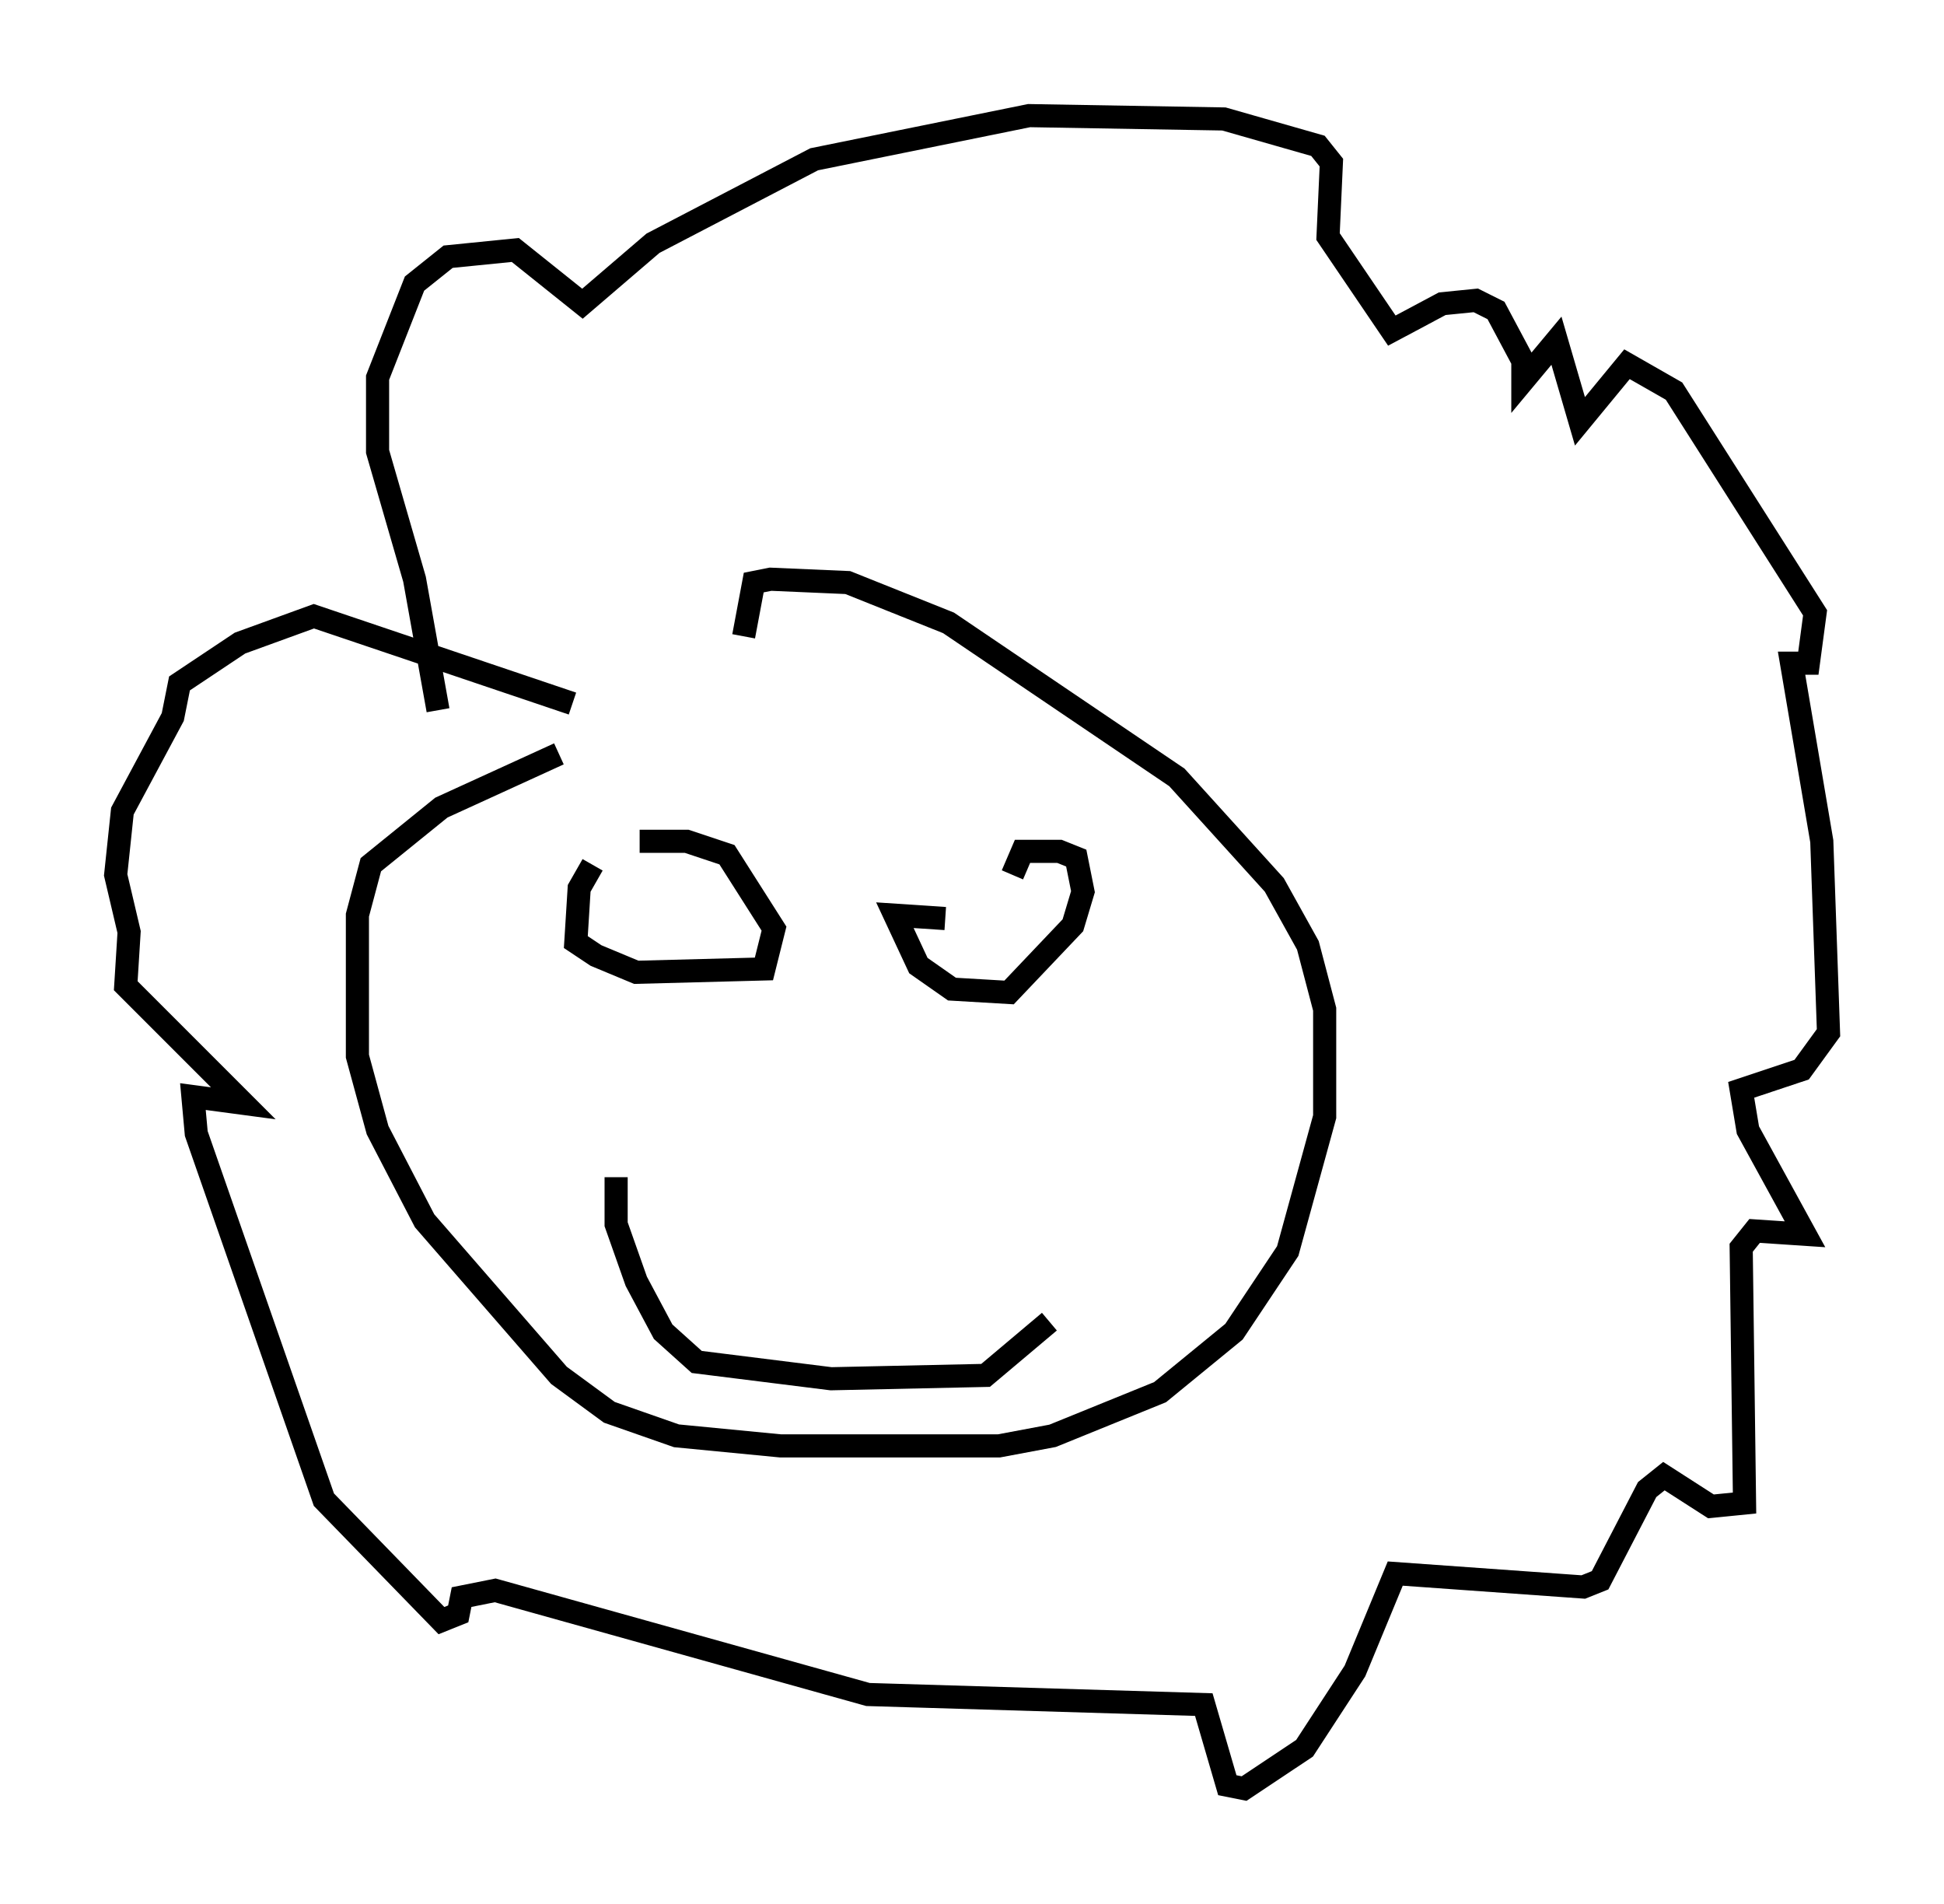 <?xml version="1.0" encoding="utf-8" ?>
<svg baseProfile="full" height="82.335" version="1.1" width="84.078" xmlns="http://www.w3.org/2000/svg" xmlns:ev="http://www.w3.org/2001/xml-events" xmlns:xlink="http://www.w3.org/1999/xlink"><defs /><rect fill="white" height="82.335" width="84.078" x="0" y="0" /><path d="M27.804, 31.871 m-3.631, 0.726 l-5.084, 2.324 -3.05, 2.469 l-0.581, 2.179 0.0, 6.101 l0.872, 3.196 2.034, 3.922 l5.81, 6.682 2.179, 1.598 l2.905, 1.017 4.503, 0.436 l9.441, 0.0 2.324, -0.436 l4.648, -1.888 3.196, -2.615 l2.324, -3.486 1.598, -5.81 l0.0, -4.648 -0.726, -2.76 l-1.453, -2.615 -4.212, -4.648 l-9.877, -6.682 -4.358, -1.743 l-3.341, -0.145 -0.726, 0.145 l-0.436, 2.324 m-13.218, 3.196 l-1.017, -5.665 -1.598, -5.52 l0.0, -3.196 1.598, -4.067 l1.453, -1.162 2.905, -0.291 l2.905, 2.324 3.05, -2.615 l6.972, -3.631 9.296, -1.888 l8.425, 0.145 4.067, 1.162 l0.581, 0.726 -0.145, 3.196 l2.76, 4.067 2.179, -1.162 l1.453, -0.145 0.872, 0.436 l1.162, 2.179 0.0, 0.872 l1.453, -1.743 1.017, 3.486 l2.034, -2.469 2.034, 1.162 l6.101, 9.587 -0.291, 2.179 l-0.726, 0.0 1.307, 7.698 l0.291, 8.279 -1.162, 1.598 l-2.615, 0.872 0.291, 1.743 l2.469, 4.503 -2.179, -0.145 l-0.581, 0.726 0.145, 11.039 l-1.453, 0.145 -2.034, -1.307 l-0.726, 0.581 -2.034, 3.922 l-0.726, 0.291 -8.134, -0.581 l-1.743, 4.212 -2.179, 3.341 l-2.615, 1.743 -0.726, -0.145 l-1.017, -3.486 -14.525, -0.436 l-16.123, -4.503 -1.453, 0.291 l-0.145, 0.726 -0.726, 0.291 l-5.084, -5.229 -5.52, -15.832 l-0.145, -1.598 2.179, 0.291 l-5.084, -5.084 0.145, -2.324 l-0.581, -2.469 0.291, -2.76 l2.179, -4.067 0.291, -1.453 l2.615, -1.743 3.196, -1.162 l11.184, 3.777 m0.872, 6.972 l-0.581, 1.017 -0.145, 2.324 l0.872, 0.581 1.743, 0.726 l5.52, -0.145 0.436, -1.743 l-2.034, -3.196 -1.743, -0.581 l-2.034, 0.0 m13.218, 3.341 l-2.179, -0.145 1.017, 2.179 l1.453, 1.017 2.469, 0.145 l2.76, -2.905 0.436, -1.453 l-0.291, -1.453 -0.726, -0.291 l-1.598, 0.0 -0.436, 1.017 m-17.14, 13.073 l0.0, 2.034 0.872, 2.469 l1.162, 2.179 1.453, 1.307 l5.81, 0.726 6.682, -0.145 l2.76, -2.324 " fill="none" stroke="black" stroke-width="1" /></svg>